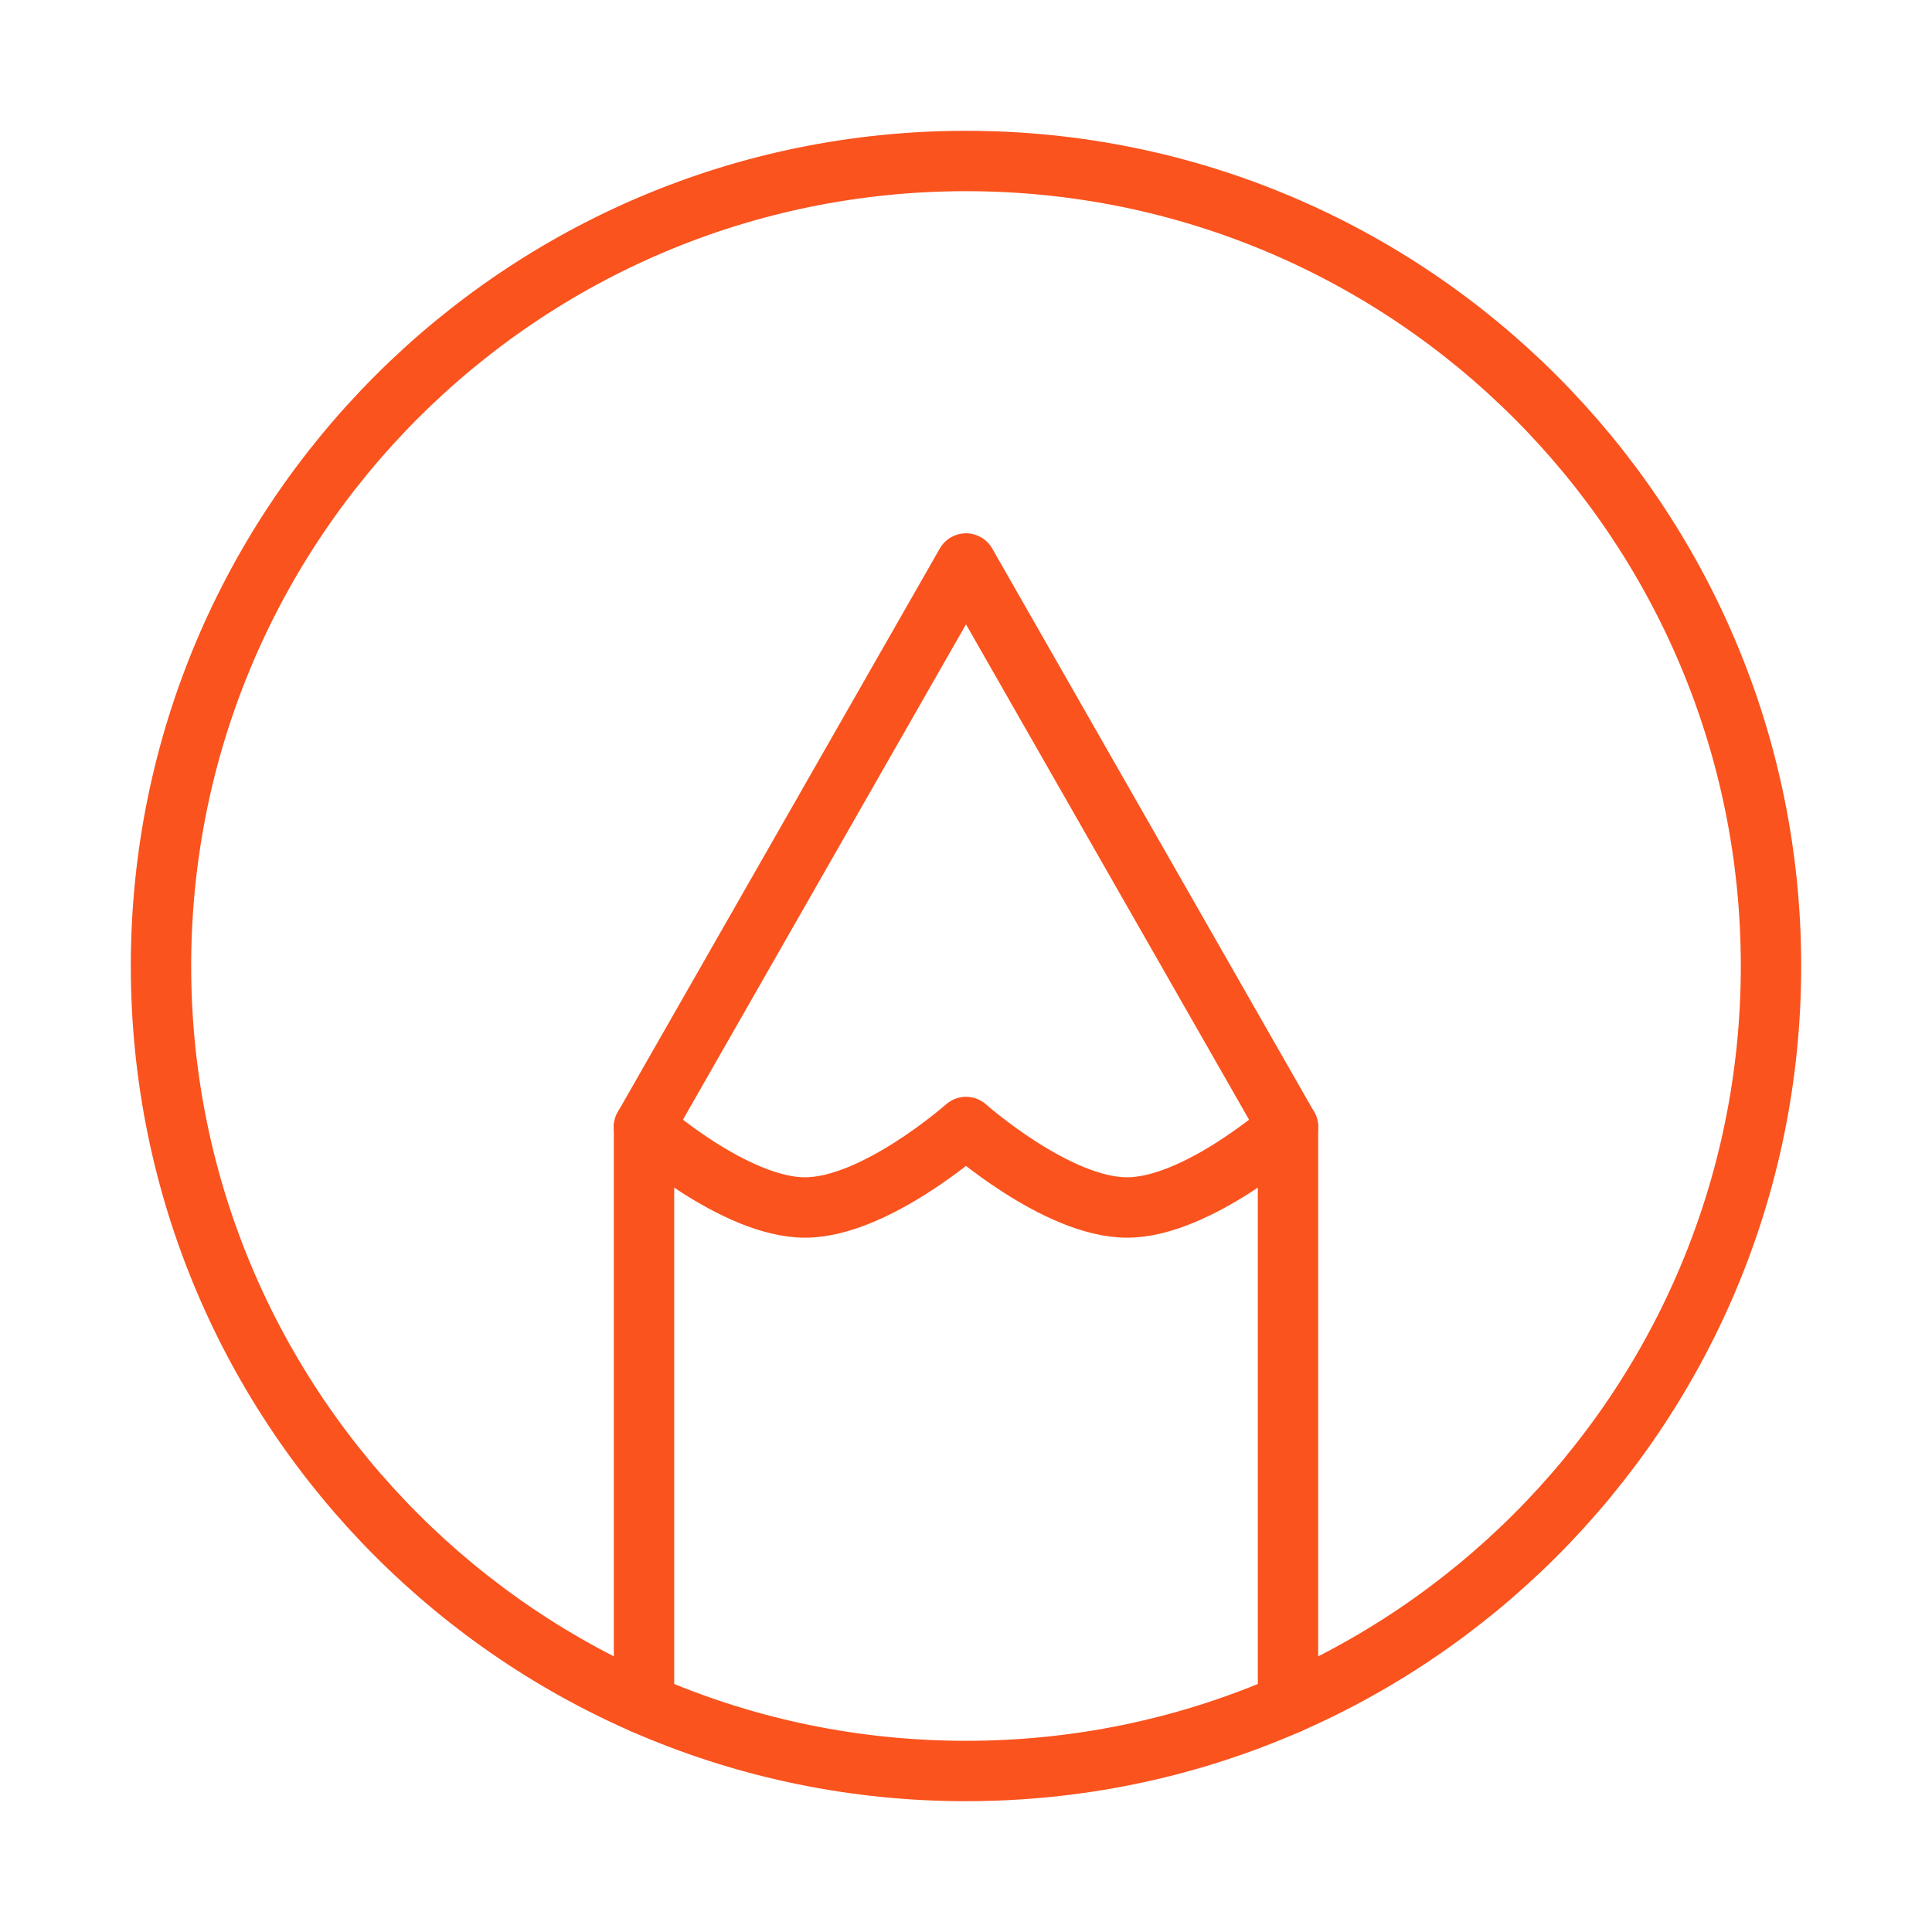 <svg width="48" height="48" viewBox="0 0 48 48" fill="none" xmlns="http://www.w3.org/2000/svg">
<path d="M24 4C12.954 4 4 12.954 4 24C4 35.046 12.954 44 24 44C35.046 44 44 35.046 44 24C44 12.954 35.046 4 24 4Z" stroke="#FA531E" stroke-width="1.5" stroke-linecap="round" stroke-linejoin="round"/>
<path d="M16 42.336V28L24 14L32 28V42.336" stroke="#FA531E" stroke-width="1.5" stroke-linecap="round" stroke-linejoin="round"/>
<path d="M16 28C16 28 18.254 30 20 30C21.746 30 24 28 24 28C24 28 26.254 30 28 30C29.746 30 32 28 32 28" stroke="#FA531E" stroke-width="1.5" stroke-linecap="round" stroke-linejoin="round"/>
</svg>
